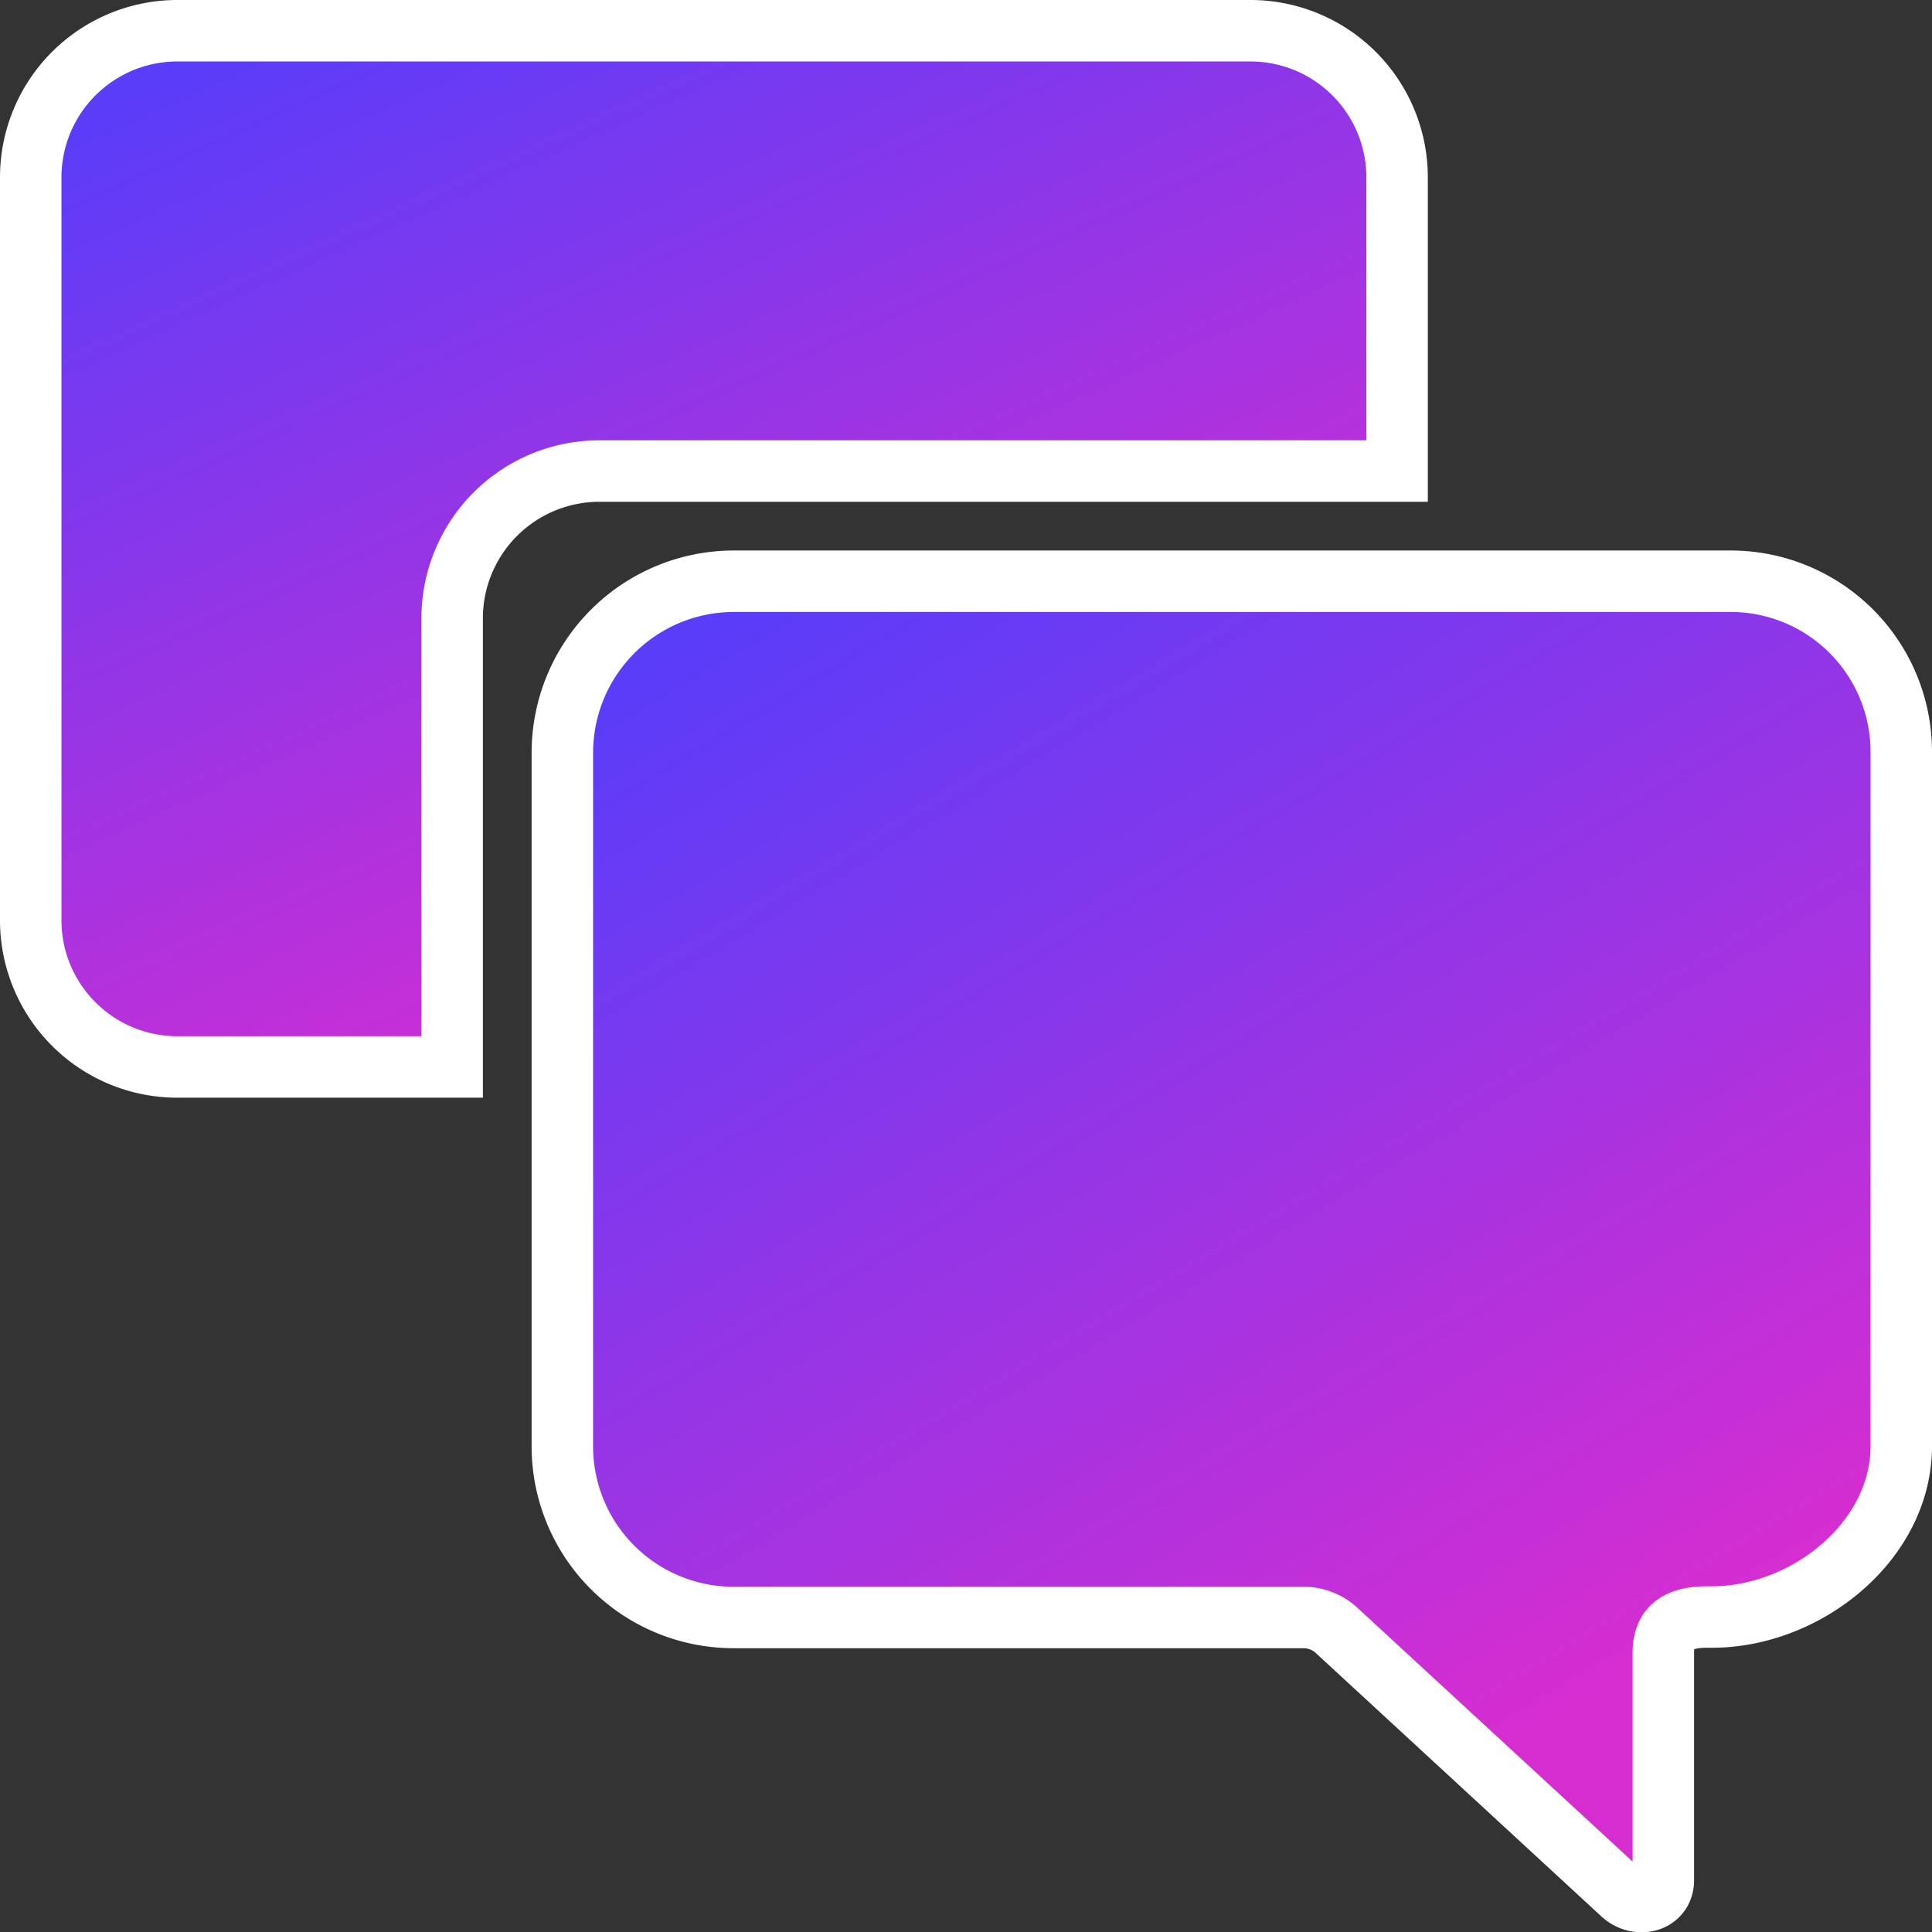 <svg xmlns="http://www.w3.org/2000/svg" xmlns:xlink="http://www.w3.org/1999/xlink" width="785.744" height="785.885" viewBox="0 0 785.744 785.885"><rect x="0" y="0" width="785.744" height="785.885" fill="#333333" stroke="none"/><defs><linearGradient id="a" x1="-0.042" y1="0.095" x2="0.5" y2="1" gradientUnits="objectBoundingBox"><stop offset="0" stop-color="#573dfa"/><stop offset="1" stop-color="#d62dd1"/></linearGradient></defs><g transform="translate(12.5 12.5)"><path d="M486.716,11.981H81.377A69.789,69.789,0,0,0,11.686,81.672V363.91a69.633,69.633,0,0,0,69.691,69.508H313.313a19.989,19.989,0,0,1,13.9,5.853L442.451,545.544c6.4,6.219,17.011,3.658,17.011-5.3V447.685c0-10.975,6.951-14.45,17.926-14.45h1.829c38.412,0,77.007-30.913,77.007-69.508V81.672A69.4,69.4,0,0,0,486.716,11.981Z" transform="translate(204.52 211.907)" stroke="#fff" stroke-width="25" fill="url(#a)"/><path d="M234.579,182.449H559.071V63.005a59.641,59.641,0,0,0-59.63-59.63H63.005a59.641,59.641,0,0,0-59.63,59.63V365.181a59.641,59.641,0,0,0,59.63,59.63H174.766V242.079A59.915,59.915,0,0,1,234.579,182.449Z" transform="translate(-3.375 -3.375)" stroke="#fff" stroke-width="25" fill="url(#a)"/></g></svg>